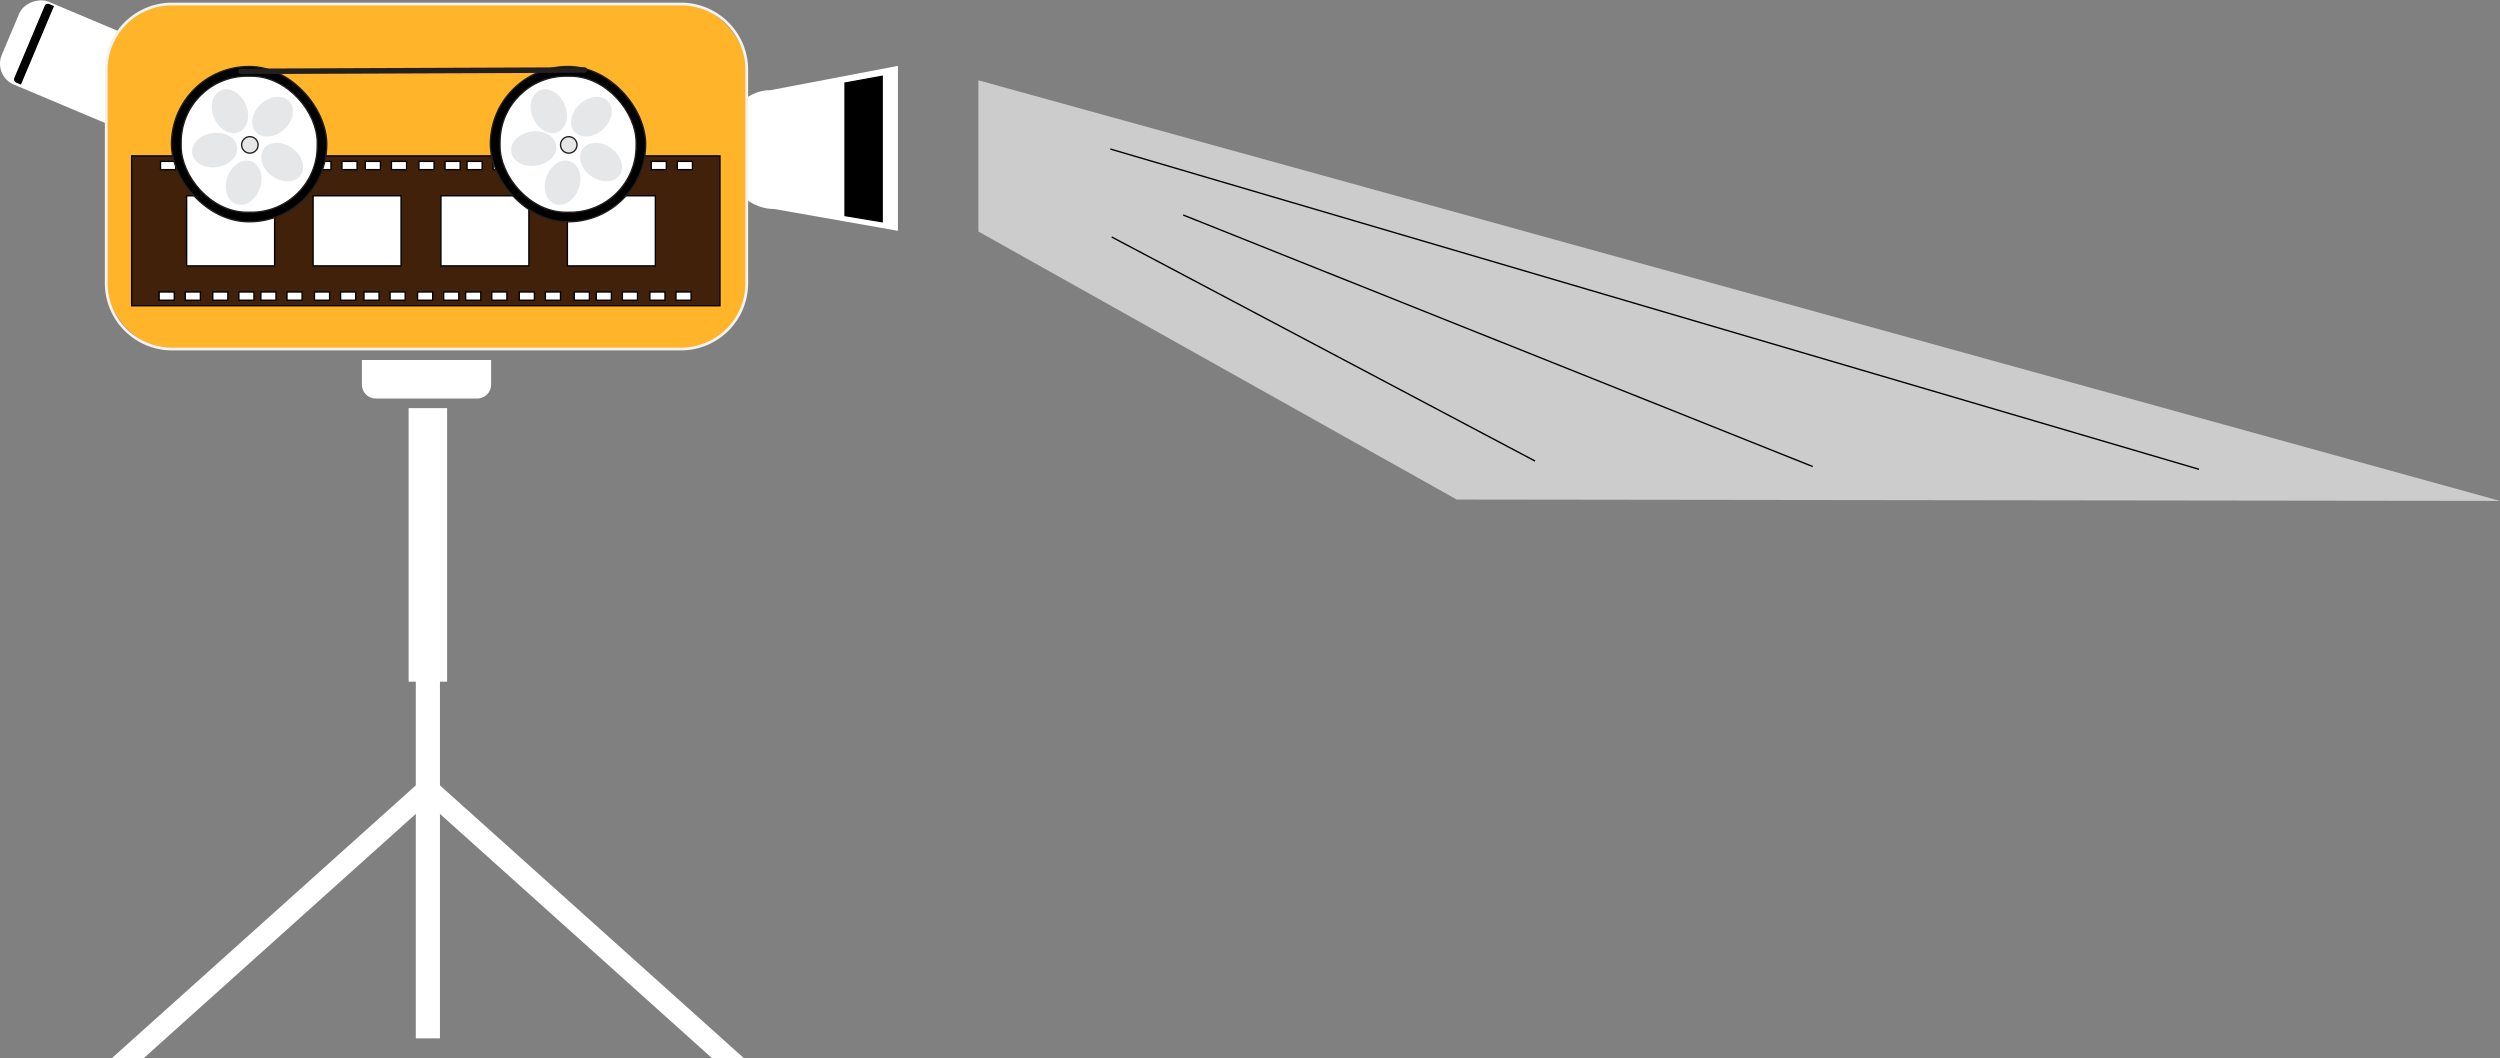 <svg id="Layer_1" data-name="Layer 1" xmlns="http://www.w3.org/2000/svg" viewBox="0 0 1818.78 769.92"><rect x="0" y="0" width="1818.78" height="769.92" fill="#808080" stroke="none"/><defs><style>.cls-1,.cls-11,.cls-6{fill:#fff;}.cls-2{fill:#ffb42a;}.cls-3{fill:#f2f2f2;}.cls-4{fill:#42210b;}.cls-5,.cls-6,.cls-8,.cls-9{stroke:#231f20;stroke-linecap:round;}.cls-10,.cls-12,.cls-5,.cls-6,.cls-8,.cls-9{stroke-miterlimit:10;}.cls-7,.cls-8{fill:#e6e7e8;}.cls-12,.cls-9{fill:none;}.cls-9{stroke-width:4px;}.cls-10,.cls-12{stroke:#000;}.cls-11{opacity:0.6;}</style></defs><title>logo</title><path class="cls-1" d="M373.89,348.5H300.11A10.11,10.11,0,0,1,290,338.39V320.5h94v17.89A10.11,10.11,0,0,1,373.89,348.5Z" transform="translate(-26.72 -58.58)"/><rect class="cls-1" x="81.05" y="30.89" width="65.34" height="172.33" rx="16.43" ry="16.43" transform="translate(-65.02 117.83) rotate(-67.16)"/><path class="cls-1" d="M680,226.5l-90.09-15.88c-20.94,0-37.91-20-37.91-44.69h0c0-23.08,15.87-41.78,35.45-41.78L680,106.5Z" transform="translate(-26.72 -58.58)"/><rect class="cls-2" x="77.28" y="2.92" width="466" height="251" rx="47.87" ry="47.87"/><path class="cls-3" d="M522.13,62.5A46.92,46.92,0,0,1,569,109.37V264.63a46.92,46.92,0,0,1-46.87,46.87H151.87A46.92,46.92,0,0,1,105,264.63V109.37A46.92,46.92,0,0,1,151.87,62.5H522.13m0-2H151.87A48.87,48.87,0,0,0,103,109.37V264.63a48.87,48.87,0,0,0,48.87,48.87H522.13A48.87,48.87,0,0,0,571,264.63V109.37A48.87,48.87,0,0,0,522.13,60.5Z" transform="translate(-26.72 -58.58)"/><rect class="cls-4" x="95.78" y="113.42" width="428" height="109"/><path d="M550,172.5v108H123v-108H550m1-1H122v110H551v-110Z" transform="translate(-26.72 -58.58)"/><rect class="cls-1" x="135.78" y="142.42" width="64" height="51"/><path d="M226,201.5v50H163v-50h63m1-1H162v52h65v-52Z" transform="translate(-26.72 -58.58)"/><rect class="cls-1" x="227.78" y="142.42" width="64" height="51"/><path d="M318,201.5v50H255v-50h63m1-1H254v52h65v-52Z" transform="translate(-26.72 -58.58)"/><rect class="cls-1" x="320.78" y="142.42" width="64" height="51"/><path d="M411,201.5v50H348v-50h63m1-1H347v52h65v-52Z" transform="translate(-26.72 -58.58)"/><rect class="cls-1" x="412.78" y="142.42" width="64" height="51"/><path d="M503,201.5v50H440v-50h63m1-1H439v52h65v-52Z" transform="translate(-26.72 -58.58)"/><rect class="cls-1" x="135.78" y="117.42" width="11" height="6"/><path d="M173,176.5v5H163v-5h10m1-1H162v7h12v-7Z" transform="translate(-26.72 -58.58)"/><rect class="cls-1" x="116.78" y="117.42" width="11" height="6"/><path d="M154,176.5v5H144v-5h10m1-1H143v7h12v-7Z" transform="translate(-26.72 -58.58)"/><rect class="cls-1" x="174.78" y="117.42" width="11" height="6"/><path d="M212,176.5v5H202v-5h10m1-1H201v7h12v-7Z" transform="translate(-26.72 -58.58)"/><rect class="cls-1" x="155.78" y="117.42" width="11" height="6"/><path d="M193,176.5v5H183v-5h10m1-1H182v7h12v-7Z" transform="translate(-26.72 -58.58)"/><rect class="cls-1" x="209.78" y="117.42" width="11" height="6"/><path d="M247,176.5v5H237v-5h10m1-1H236v7h12v-7Z" transform="translate(-26.72 -58.58)"/><rect class="cls-1" x="190.78" y="117.42" width="11" height="6"/><path d="M228,176.5v5H218v-5h10m1-1H217v7h12v-7Z" transform="translate(-26.72 -58.58)"/><rect class="cls-1" x="248.78" y="117.42" width="11" height="6"/><path d="M286,176.5v5H276v-5h10m1-1H275v7h12v-7Z" transform="translate(-26.72 -58.58)"/><rect class="cls-1" x="229.78" y="117.42" width="11" height="6"/><path d="M267,176.5v5H257v-5h10m1-1H256v7h12v-7Z" transform="translate(-26.72 -58.58)"/><rect class="cls-1" x="284.78" y="117.42" width="11" height="6"/><path d="M322,176.5v5H312v-5h10m1-1H311v7h12v-7Z" transform="translate(-26.72 -58.58)"/><rect class="cls-1" x="265.78" y="117.42" width="11" height="6"/><path d="M303,176.5v5H293v-5h10m1-1H292v7h12v-7Z" transform="translate(-26.72 -58.58)"/><rect class="cls-1" x="323.78" y="117.42" width="11" height="6"/><path d="M361,176.5v5H351v-5h10m1-1H350v7h12v-7Z" transform="translate(-26.72 -58.58)"/><rect class="cls-1" x="304.78" y="117.42" width="11" height="6"/><path d="M342,176.5v5H332v-5h10m1-1H331v7h12v-7Z" transform="translate(-26.72 -58.58)"/><rect class="cls-1" x="358.78" y="117.42" width="11" height="6"/><path d="M396,176.5v5H386v-5h10m1-1H385v7h12v-7Z" transform="translate(-26.72 -58.58)"/><rect class="cls-1" x="339.78" y="117.42" width="11" height="6"/><path d="M377,176.5v5H367v-5h10m1-1H366v7h12v-7Z" transform="translate(-26.72 -58.58)"/><rect class="cls-1" x="397.78" y="117.42" width="11" height="6"/><path d="M435,176.5v5H425v-5h10m1-1H424v7h12v-7Z" transform="translate(-26.72 -58.58)"/><rect class="cls-1" x="378.78" y="117.42" width="11" height="6"/><path d="M416,176.5v5H406v-5h10m1-1H405v7h12v-7Z" transform="translate(-26.72 -58.58)"/><rect class="cls-1" x="418.78" y="117.42" width="11" height="6"/><path d="M456,176.5v5H446v-5h10m1-1H445v7h12v-7Z" transform="translate(-26.72 -58.58)"/><rect class="cls-1" x="453.78" y="117.42" width="11" height="6"/><path d="M491,176.5v5H481v-5h10m1-1H480v7h12v-7Z" transform="translate(-26.72 -58.58)"/><rect class="cls-1" x="434.78" y="117.42" width="11" height="6"/><path d="M472,176.5v5H462v-5h10m1-1H461v7h12v-7Z" transform="translate(-26.72 -58.58)"/><rect class="cls-1" x="492.78" y="117.42" width="11" height="6"/><path d="M530,176.5v5H520v-5h10m1-1H519v7h12v-7Z" transform="translate(-26.72 -58.58)"/><rect class="cls-1" x="473.78" y="117.42" width="11" height="6"/><path d="M511,176.5v5H501v-5h10m1-1H500v7h12v-7Z" transform="translate(-26.72 -58.58)"/><rect class="cls-1" x="134.78" y="212.42" width="11" height="6"/><path d="M172,271.5v5H162v-5h10m1-1H161v7h12v-7Z" transform="translate(-26.72 -58.58)"/><rect class="cls-1" x="115.78" y="212.42" width="11" height="6"/><path d="M153,271.5v5H143v-5h10m1-1H142v7h12v-7Z" transform="translate(-26.72 -58.58)"/><rect class="cls-1" x="173.78" y="212.42" width="11" height="6"/><path d="M211,271.5v5H201v-5h10m1-1H200v7h12v-7Z" transform="translate(-26.72 -58.58)"/><rect class="cls-1" x="154.78" y="212.42" width="11" height="6"/><path d="M192,271.5v5H182v-5h10m1-1H181v7h12v-7Z" transform="translate(-26.72 -58.58)"/><rect class="cls-1" x="208.78" y="212.42" width="11" height="6"/><path d="M246,271.5v5H236v-5h10m1-1H235v7h12v-7Z" transform="translate(-26.72 -58.58)"/><rect class="cls-1" x="189.78" y="212.42" width="11" height="6"/><path d="M227,271.5v5H217v-5h10m1-1H216v7h12v-7Z" transform="translate(-26.72 -58.58)"/><rect class="cls-1" x="247.78" y="212.42" width="11" height="6"/><path d="M285,271.5v5H275v-5h10m1-1H274v7h12v-7Z" transform="translate(-26.72 -58.58)"/><rect class="cls-1" x="228.78" y="212.42" width="11" height="6"/><path d="M266,271.5v5H256v-5h10m1-1H255v7h12v-7Z" transform="translate(-26.72 -58.58)"/><rect class="cls-1" x="283.78" y="212.42" width="11" height="6"/><path d="M321,271.5v5H311v-5h10m1-1H310v7h12v-7Z" transform="translate(-26.72 -58.58)"/><rect class="cls-1" x="264.78" y="212.42" width="11" height="6"/><path d="M302,271.5v5H292v-5h10m1-1H291v7h12v-7Z" transform="translate(-26.72 -58.58)"/><rect class="cls-1" x="322.78" y="212.42" width="11" height="6"/><path d="M360,271.5v5H350v-5h10m1-1H349v7h12v-7Z" transform="translate(-26.72 -58.58)"/><rect class="cls-1" x="303.78" y="212.42" width="11" height="6"/><path d="M341,271.5v5H331v-5h10m1-1H330v7h12v-7Z" transform="translate(-26.72 -58.58)"/><rect class="cls-1" x="357.78" y="212.42" width="11" height="6"/><path d="M395,271.5v5H385v-5h10m1-1H384v7h12v-7Z" transform="translate(-26.72 -58.58)"/><rect class="cls-1" x="338.78" y="212.42" width="11" height="6"/><path d="M376,271.5v5H366v-5h10m1-1H365v7h12v-7Z" transform="translate(-26.72 -58.58)"/><rect class="cls-1" x="396.78" y="212.42" width="11" height="6"/><path d="M434,271.5v5H424v-5h10m1-1H423v7h12v-7Z" transform="translate(-26.72 -58.58)"/><rect class="cls-1" x="377.78" y="212.42" width="11" height="6"/><path d="M415,271.5v5H405v-5h10m1-1H404v7h12v-7Z" transform="translate(-26.72 -58.58)"/><rect class="cls-1" x="417.78" y="212.42" width="11" height="6"/><path d="M455,271.5v5H445v-5h10m1-1H444v7h12v-7Z" transform="translate(-26.72 -58.58)"/><rect class="cls-1" x="452.78" y="212.42" width="11" height="6"/><path d="M490,271.5v5H480v-5h10m1-1H479v7h12v-7Z" transform="translate(-26.72 -58.58)"/><rect class="cls-1" x="433.78" y="212.42" width="11" height="6"/><path d="M471,271.5v5H461v-5h10m1-1H460v7h12v-7Z" transform="translate(-26.72 -58.58)"/><rect class="cls-1" x="491.78" y="212.42" width="11" height="6"/><path d="M529,271.5v5H519v-5h10m1-1H518v7h12v-7Z" transform="translate(-26.72 -58.58)"/><rect class="cls-1" x="472.78" y="212.42" width="11" height="6"/><path d="M510,271.5v5H500v-5h10m1-1H499v7h12v-7Z" transform="translate(-26.72 -58.58)"/><rect class="cls-5" x="124.74" y="48.38" width="112.99" height="112.99" rx="56.49" ry="56.49"/><rect class="cls-6" x="131.78" y="55.42" width="99" height="99" rx="48" ry="48"/><ellipse class="cls-7" cx="182" cy="168.5" rx="16.5" ry="12.5" transform="matrix(0.99, -0.15, 0.15, 0.99, -49.29, -30.33)"/><circle class="cls-8" cx="181.78" cy="105.42" r="6"/><ellipse class="cls-7" cx="232" cy="176.5" rx="12.5" ry="16.5" transform="translate(-73.67 202.55) rotate(-54.14)"/><ellipse class="cls-7" cx="194" cy="139.5" rx="12.5" ry="16.5" transform="translate(-66.12 29.72) rotate(-23.35)"/><ellipse class="cls-7" cx="204" cy="191.5" rx="16.5" ry="12.5" transform="translate(-70.81 262.29) rotate(-70.73)"/><ellipse class="cls-7" cx="225" cy="143.5" rx="16.5" ry="12.5" transform="translate(-64.72 130.15) rotate(-42.29)"/><rect class="cls-5" x="356.74" y="48.38" width="112.99" height="112.99" rx="56.49" ry="56.49"/><rect class="cls-6" x="363.78" y="55.42" width="99" height="99" rx="48" ry="48"/><ellipse class="cls-7" cx="414" cy="168.5" rx="16.5" ry="12.5" transform="matrix(0.99, -0.15, 0.15, 0.99, -46.82, 3.41)"/><circle class="cls-8" cx="413.78" cy="105.42" r="6"/><ellipse class="cls-7" cx="464" cy="176.5" rx="12.5" ry="16.5" transform="translate(22.43 390.58) rotate(-54.14)"/><ellipse class="cls-7" cx="426" cy="139.5" rx="12.5" ry="16.5" transform="translate(-47.12 121.66) rotate(-23.35)"/><ellipse class="cls-7" cx="436" cy="191.5" rx="16.5" ry="12.5" transform="translate(84.62 481.29) rotate(-70.73)"/><ellipse class="cls-7" cx="457" cy="143.5" rx="16.5" ry="12.5" transform="translate(-4.35 286.25) rotate(-42.29)"/><line class="cls-9" x1="175.28" y1="51.92" x2="425.28" y2="50.92"/><polygon class="cls-1" points="541.28 769.92 518.12 769.92 301.12 575.1 318.44 569.92 541.28 769.92"/><polygon class="cls-1" points="81.28 769.92 104.44 769.92 321.44 575.1 304.12 569.92 81.28 769.92"/><rect class="cls-1" x="302.5" y="374.42" width="17.56" height="381"/><rect class="cls-1" x="297.28" y="296.92" width="28" height="199"/><polygon points="614.78 156.81 614.78 60.41 641.78 55.51 641.78 161.32 614.78 156.81"/><path d="M668,114.7V219.32L642,215V119.41l26-4.71m1-1.2-28,5.07v97.24l28,4.69v-107Z" transform="translate(-26.72 -58.58)"/><path d="M38.83,118.26a2.22,2.22,0,0,1-1.18-2.9l22-52.21a2.14,2.14,0,0,1,2-1.31,2.2,2.2,0,0,1,.83.17l2.92,1.23L41.68,119.46Z" transform="translate(-26.72 -58.58)"/><path d="M61.61,62.34h0a1.69,1.69,0,0,1,.63.13l2.46,1-23.29,55.3-2.38-1a1.72,1.72,0,0,1-.92-2.25l22-52.2a1.64,1.64,0,0,1,1.51-1m0-1A2.63,2.63,0,0,0,59.18,63l-22,52.2a2.72,2.72,0,0,0,1.45,3.56l3.31,1.4L66,63l-3.38-1.43a2.62,2.62,0,0,0-1-.21Z" transform="translate(-26.72 -58.58)"/><path class="cls-10" d="M1208,378.5" transform="translate(-26.72 -58.58)"/><path class="cls-10" d="M670.73,133.72" transform="translate(-26.72 -58.58)"/><polygon class="cls-11" points="1059.78 363.42 711.78 168.42 711.78 58.42 1818.78 364.42 1059.78 363.42"/><line class="cls-12" x1="807.78" y1="108.42" x2="1599.78" y2="341.42"/><line class="cls-12" x1="808.78" y1="172.42" x2="1116.78" y2="335.42"/><line class="cls-12" x1="860.78" y1="156.42" x2="1318.78" y2="339.42"/></svg>